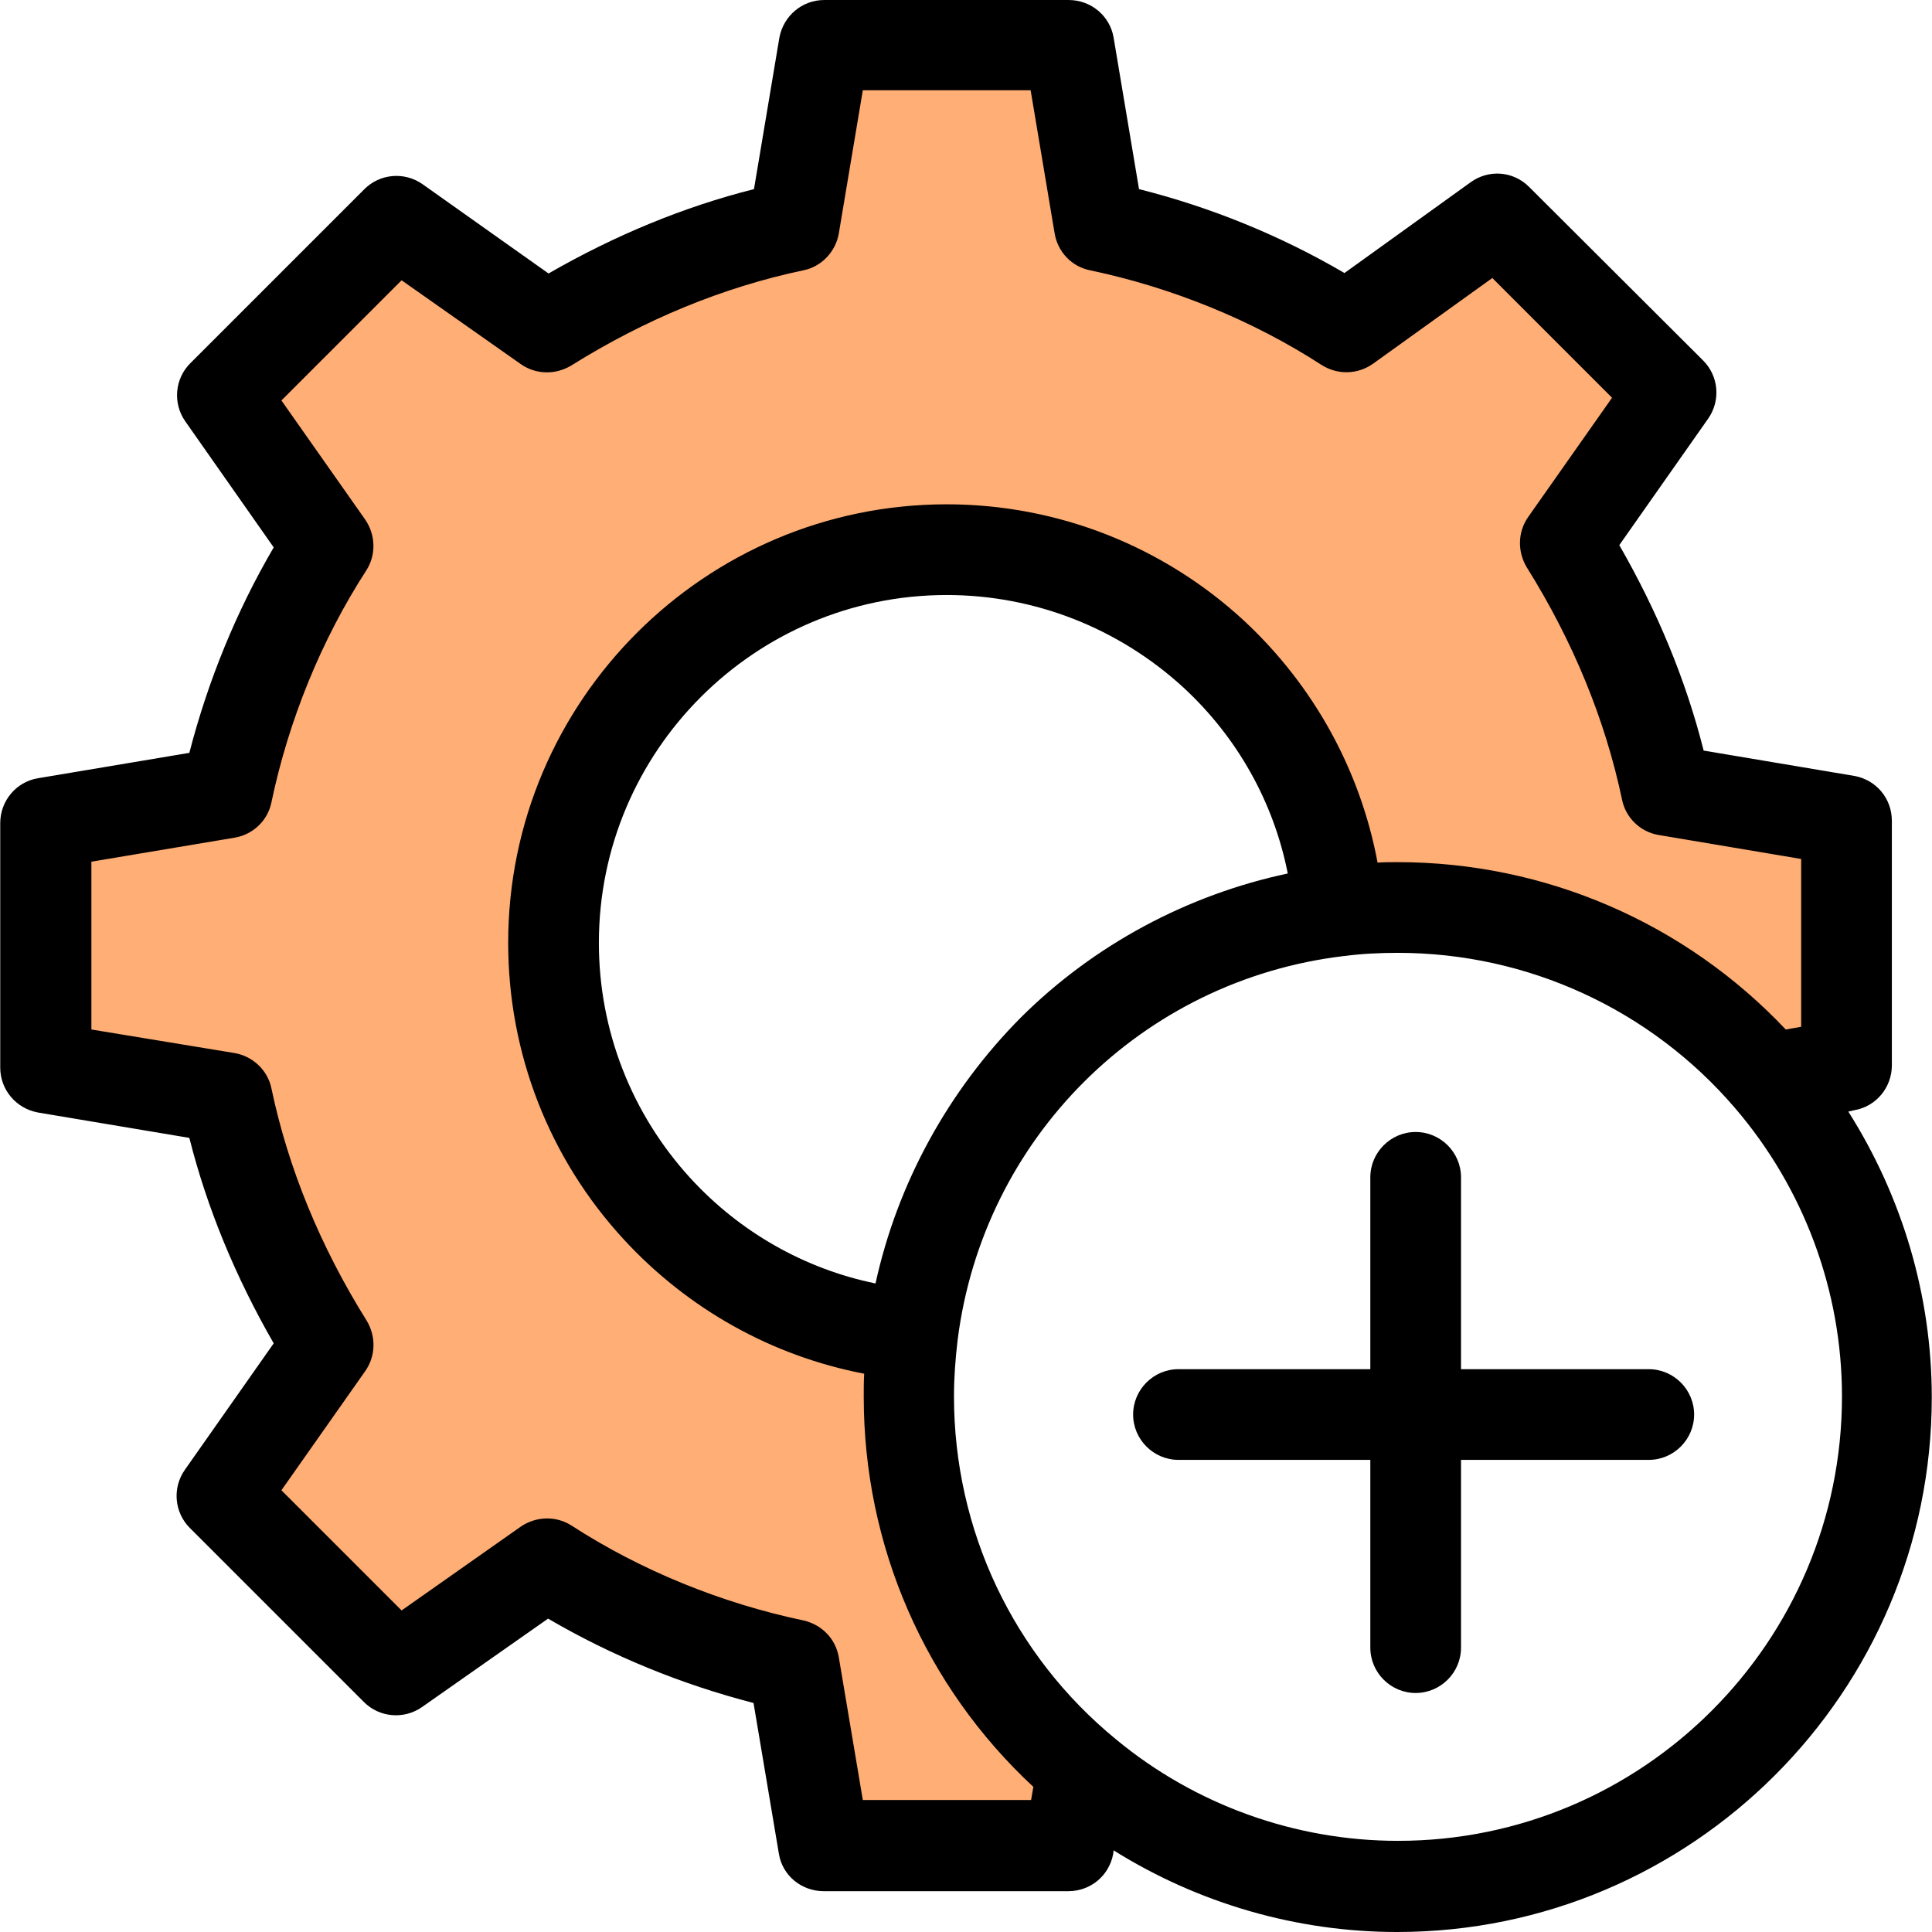 <?xml version="1.0" encoding="iso-8859-1"?>
<!-- Generator: Adobe Illustrator 19.0.0, SVG Export Plug-In . SVG Version: 6.00 Build 0)  -->
<svg version="1.1" width="30px" height="30px" id="Capa_1" xmlns="http://www.w3.org/2000/svg" xmlns:xlink="http://www.w3.org/1999/xlink" x="0px" y="0px"
	 viewBox="0 0 426 426" style="enable-background:new 0 0 426 426;" xml:space="preserve">
<path style="fill:rgb(255, 174, 117);" d="M407.35,181v53.9l-17.2,2.9l-0.1,0.1c-19.7-23.1-49.1-37.7-81.9-37.7c-4.4,0-8.8,0.3-13.1,0.8v-0.1
	c-3.6-44.6-40.9-79.6-86.4-79.6c-47.9,0-86.7,38.8-86.7,86.7c0,45.2,34.6,82.4,78.8,86.3l0.4,0.1c-0.6,4.5-0.9,9-0.9,13.6
	c0,33.5,15.3,63.5,39.3,83.3l-1.7,2.1l-2.3,13.7h-53.9l-6.7-39.9c-19.7-4.1-38.4-11.9-54.4-22.3l-33.2,23.3l-38.4-38.4l23.3-33.2
	c-10.4-16.6-18.1-34.7-22.3-54.4l-39.8-6.7v-53.9l39.9-6.7c4.1-19.7,11.9-38.4,22.3-54.4l-23.3-33.2l38.4-38.4l33.2,23.3
	c16.6-10.4,34.7-18.1,54.4-22.3l6.7-39.9h53.9l6.7,39.9c19.7,4.1,38.4,11.9,54.4,22.3l33.2-23.9l38.4,38.4l-23.2,33.1
	c10.4,16.6,18.1,34.7,22.3,54.4L407.35,181z"/>
<path style="fill:transparent" d="M390.15,237.8c16.2,18.9,26,43.4,26,70.2c0,59.6-48.3,107.9-107.9,107.9c-26,0-49.9-9.2-68.5-24.6
	c-24-19.8-39.3-49.7-39.3-83.3c0-4.6,0.3-9.2,0.9-13.6c6.1-48.8,45-87.5,93.9-93.4c4.3-0.6,8.7-0.8,13.1-0.8
	C341.05,200.1,370.45,214.8,390.15,237.8z"/>
<path d="M408.85,244.8c4.8-0.8,8.3-5,8.3-9.9V181c0-4.9-3.4-9-8.2-9.9l-33.3-5.6c-3.9-15.5-10.2-30.7-18.6-45.3l19.6-27.9
	c2.8-4,2.3-9.4-1.1-12.8l-38.4-38.3c-3.5-3.5-8.9-3.9-12.9-1l-27.8,20c-14-8.2-29.4-14.5-45.3-18.5l-5.6-33.4
	c-0.8-4.8-5-8.3-9.9-8.3h-53.9c-4.9,0-9,3.5-9.9,8.3l-5.6,33.4c-15.5,3.9-30.7,10.2-45.3,18.6l-27.8-19.7c-4-2.8-9.4-2.3-12.8,1.1
	l-38.4,38.4c-3.4,3.4-3.9,8.8-1.1,12.8l19.5,27.8c-8.2,14-14.5,29.4-18.6,45.3l-33.4,5.6c-4.8,0.8-8.3,5-8.3,9.9v53.9
	c0,4.9,3.5,9,8.3,9.9l33.4,5.6c3.9,15.5,10.2,30.7,18.6,45.3l-19.6,27.9c-2.8,4-2.3,9.4,1.1,12.8l38.4,38.4
	c3.4,3.4,8.8,3.9,12.8,1.1l27.8-19.5c14,8.2,29.4,14.5,45.3,18.6l5.6,33.3c0.8,4.8,5,8.2,9.9,8.2h53.9c4.9,0,9-3.4,9.9-8.2l0.1-0.8
	c18.7,11.7,40.4,18,62.5,18c65,0,117.9-52.9,117.9-117.9c0-22.4-6.5-44.2-18.4-63L408.85,244.8z M190.25,396.9l-5.3-31.5
	c-0.7-4.1-3.8-7.2-7.8-8.1c-18.1-3.8-35.8-11-51.1-20.9c-3.4-2.2-7.8-2.1-11.2,0.2l-26.3,18.5l-26.5-26.5l18.5-26.3
	c2.3-3.3,2.4-7.6,0.3-11.1c-10.2-16.3-17.3-33.6-21-51.2c-0.8-4-4.1-7.1-8.1-7.8l-31.6-5.2v-37l31.6-5.3c4.1-0.7,7.3-3.8,8.1-7.8
	c3.8-18.1,11-35.8,20.9-51.1c2.2-3.4,2.1-7.8-0.2-11.2l-18.5-26.3l26.5-26.5l26.3,18.5c3.3,2.3,7.6,2.4,11.1,0.3
	c16.3-10.2,33.6-17.3,51.2-21c4-0.8,7.1-4.1,7.8-8.1l5.3-31.6h37l5.3,31.6c0.7,4.1,3.8,7.3,7.8,8.1c18.1,3.8,35.8,11,51.1,20.9
	c3.5,2.2,7.9,2.1,11.3-0.3l26.3-18.9l26.4,26.4l-18.5,26.3c-2.3,3.3-2.4,7.6-0.3,11.1c10.2,16.3,17.3,33.6,21,51.2
	c0.8,4,4,7.1,8,7.8l31.5,5.3v37l-3.4,0.6c-22.2-23.5-53-36.9-85.6-36.9c-1.5,0-2.9,0-4.4,0.1c-3.8-20.3-14-38.9-29.3-53.2
	c-17.9-16.6-41.3-25.8-65.7-25.8c-53.3,0-96.7,43.4-96.7,96.7c0,24.3,9,47.5,25.5,65.4c14.2,15.4,32.7,25.7,53,29.6
	c-0.1,1.7-0.1,3.4-0.1,5.1c0,32.9,13.5,63.8,37.4,86l-0.5,2.9L190.25,396.9L190.25,396.9z M193.05,283
	c-15.6-3.2-29.9-11.3-40.8-23.2c-13-14.2-20.2-32.6-20.2-51.9c0-42.3,34.4-76.7,76.7-76.7c19.4,0,37.9,7.3,52.2,20.4
	c11.9,11,19.9,25.3,23,41c-22.1,4.7-42.7,15.7-58.8,31.7C209.05,240.5,197.85,261,193.05,283z M308.25,405.9
	c-22.6,0-44.7-7.9-62.2-22.4c-22.7-18.6-35.7-46.2-35.7-75.6c0-4.1,0.3-8.2,0.8-12.4c5.6-44.5,40.6-79.4,85.2-84.7h0.1
	c3.7-0.5,7.7-0.7,11.8-0.7c28.6,0,55.7,12.5,74.3,34.2l0,0c15.2,17.7,23.6,40.3,23.6,63.6C406.15,362,362.25,405.9,308.25,405.9z"/>
<path d="M363.55,301.9h-41.4v-42.3c0-5.5-4.5-10-10-10s-10,4.5-10,10v42.3h-42.3c-5.5,0-10,4.5-10,10s4.5,10,10,10h42.3v41.4
	c0,5.5,4.5,10,10,10s10-4.5,10-10v-41.4h41.4c5.5,0,10-4.5,10-10S369.05,301.9,363.55,301.9z"/>
<g>
</g>
<g>
</g>
<g>
</g>
<g>
</g>
<g>
</g>
<g>
</g>
<g>
</g>
<g>
</g>
<g>
</g>
<g>
</g>
<g>
</g>
<g>
</g>
<g>
</g>
<g>
</g>
<g>
</g>
</svg>
